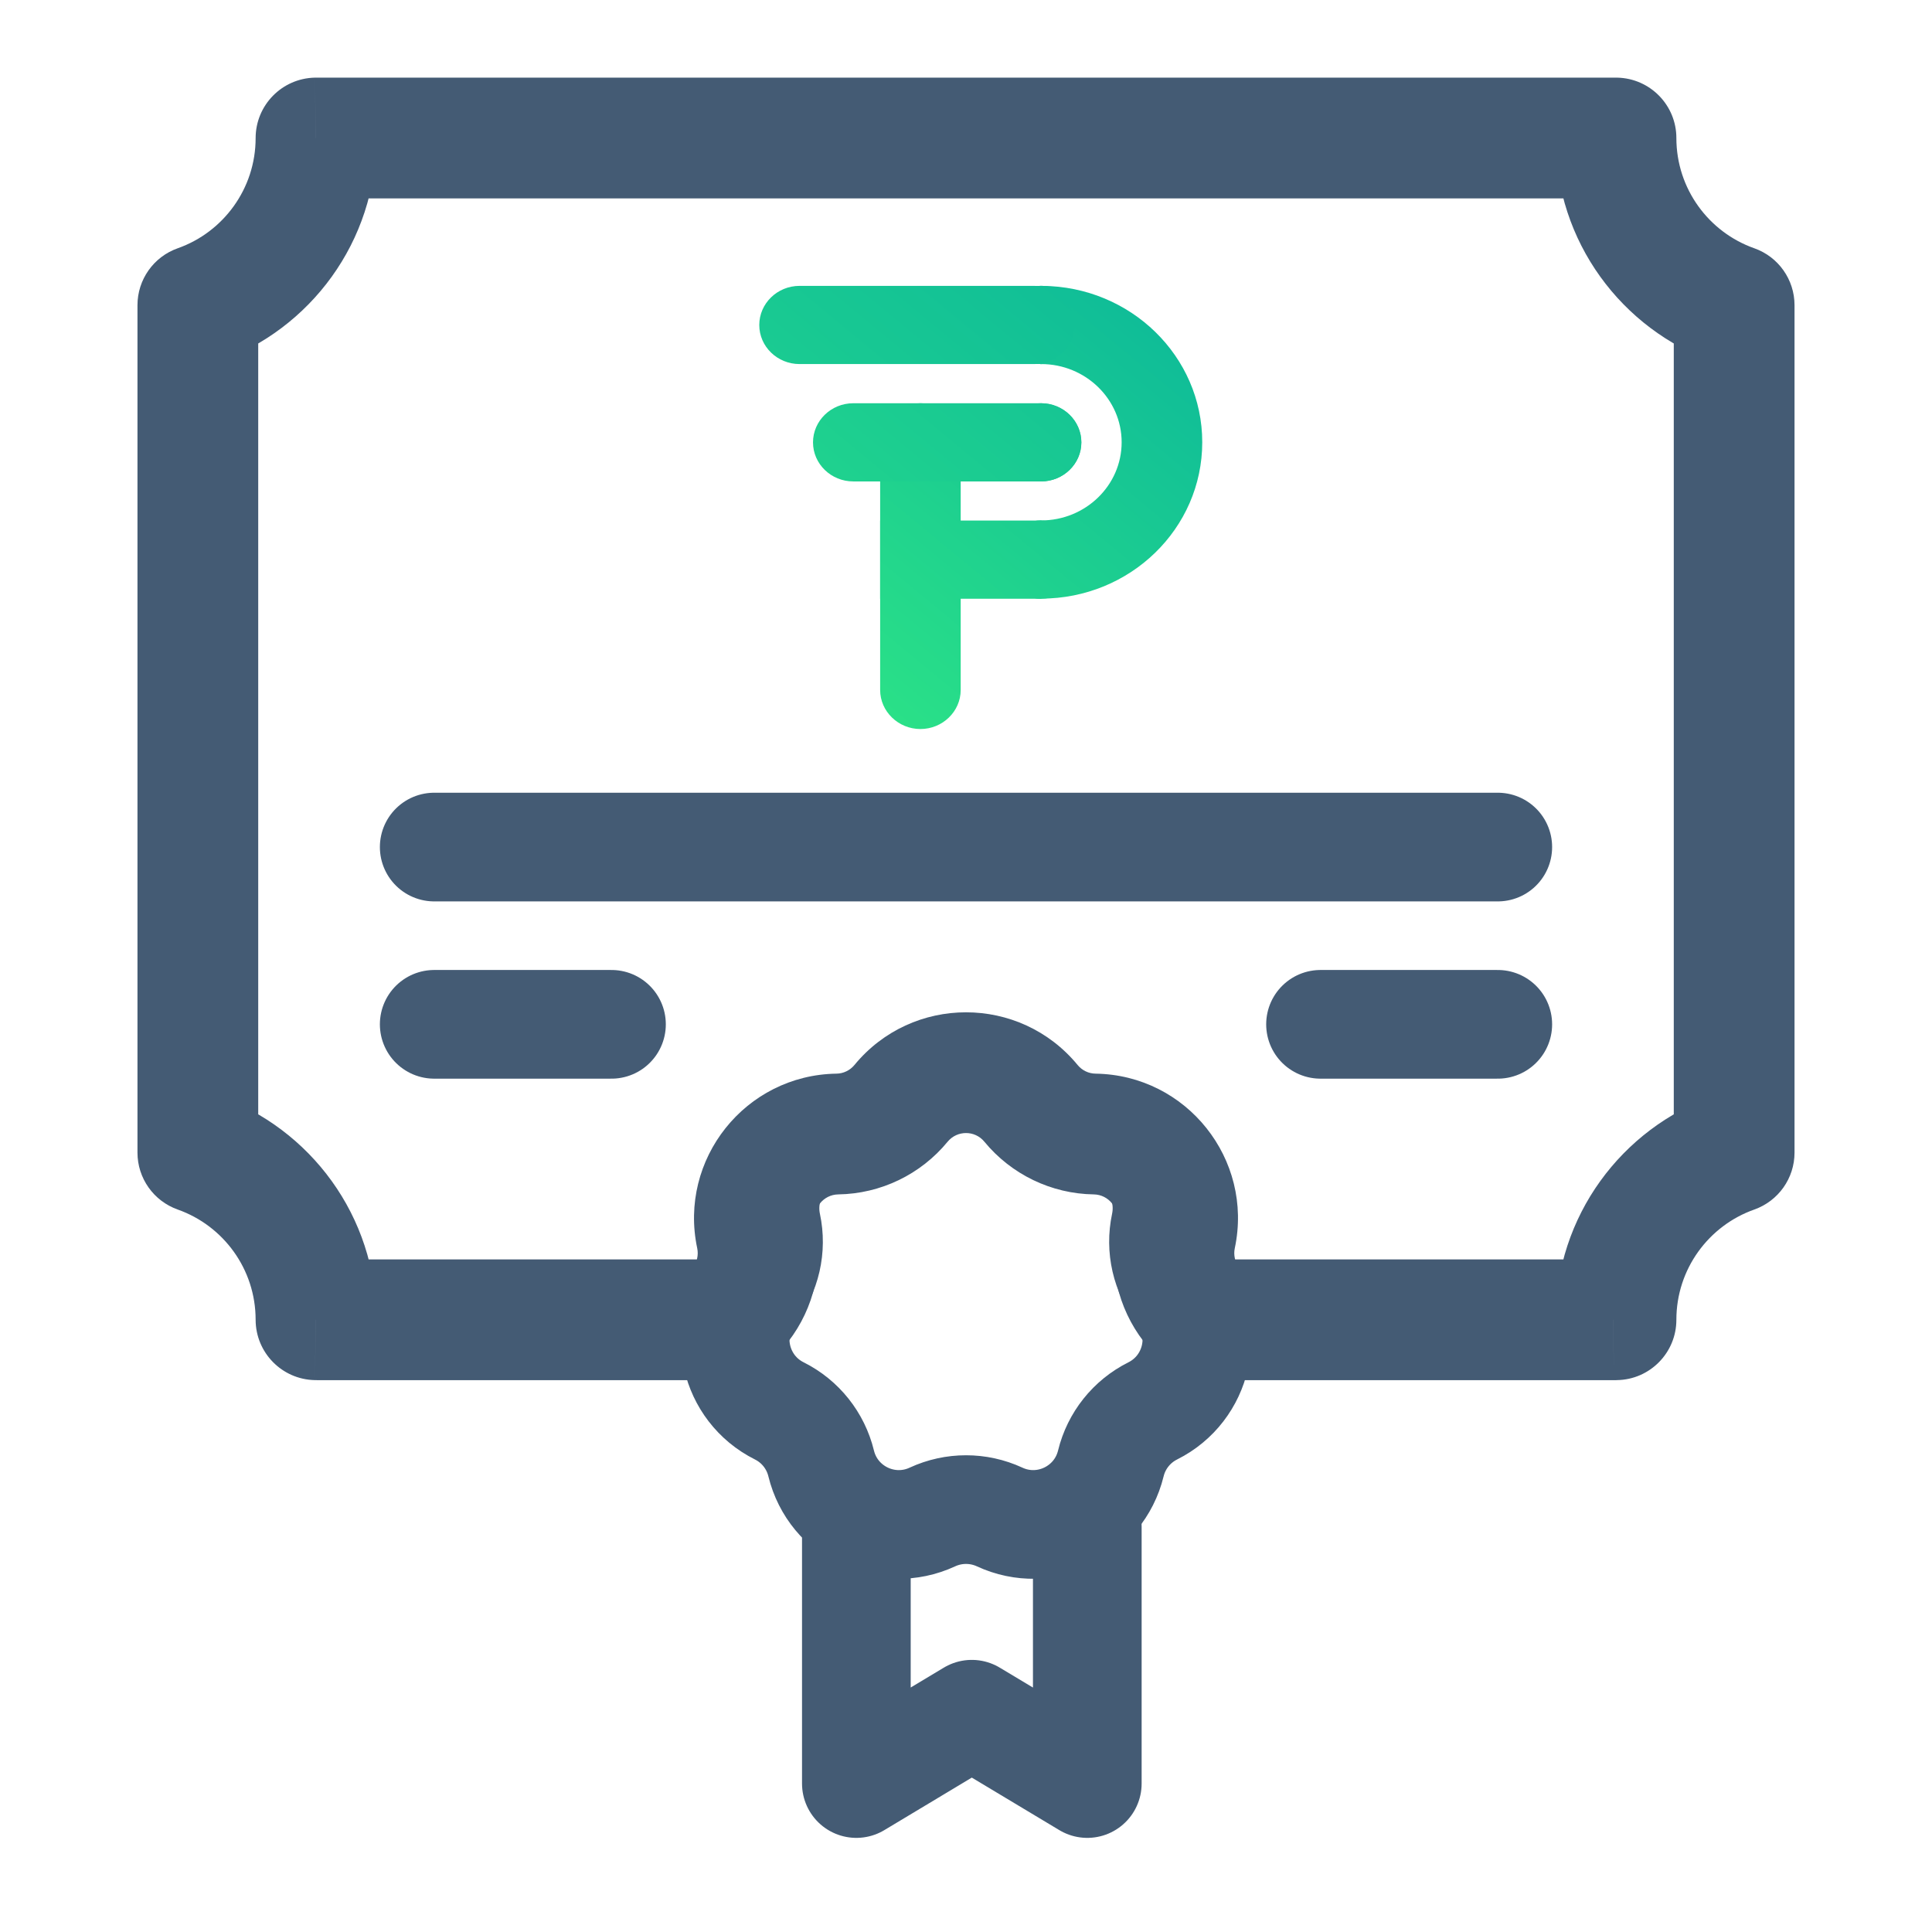 <svg width="32" height="32" viewBox="0 0 32 32" fill="none" xmlns="http://www.w3.org/2000/svg">
<path d="M3.277 19.091H2.277C2.277 19.515 2.544 19.892 2.944 20.034L3.277 19.091ZM3.277 5.055L2.944 4.112C2.544 4.253 2.277 4.631 2.277 5.055H3.277ZM5.234 21.859L4.234 21.86C4.235 22.404 4.67 22.848 5.214 22.859L5.234 21.859ZM12.11 21.86V22.86C12.495 22.86 12.845 22.639 13.012 22.293L12.11 21.86ZM12.266 21.608L13.057 22.22L12.266 21.608ZM12.526 20.466L13.505 20.258L12.526 20.466ZM13.868 18.783L13.854 17.783L13.854 17.783L13.868 18.783ZM14.924 18.275L14.152 17.64L14.152 17.64L14.924 18.275ZM17.076 18.275L17.849 17.64L17.849 17.64L17.076 18.275ZM18.132 18.783L18.147 17.783L18.147 17.783L18.132 18.783ZM19.474 20.466L20.452 20.674V20.674L19.474 20.466ZM19.735 21.608L18.943 22.22L19.735 21.608ZM19.89 21.86L18.988 22.293C19.155 22.639 19.505 22.86 19.89 22.86V21.86ZM26.723 21.86V22.86L26.729 22.86L26.723 21.86ZM26.745 21.86L26.75 22.86L26.761 22.86L26.745 21.86ZM26.766 21.859L26.782 22.859C27.328 22.851 27.766 22.405 27.766 21.86L26.766 21.859ZM28.723 19.091L29.056 20.034C29.456 19.892 29.723 19.515 29.723 19.091H28.723ZM28.723 5.055H29.723C29.723 4.631 29.456 4.253 29.056 4.112L28.723 5.055ZM26.766 2.286L27.766 2.286C27.766 1.742 27.331 1.298 26.787 1.286L26.766 2.286ZM5.234 2.286L5.214 1.286C4.67 1.298 4.235 1.742 4.234 2.286L5.234 2.286ZM4.277 19.091V5.055H2.277V19.091H4.277ZM6.234 21.859C6.234 20.144 5.138 18.688 3.61 18.148L2.944 20.034C3.697 20.3 4.234 21.018 4.234 21.86L6.234 21.859ZM5.277 20.86C5.27 20.86 5.263 20.86 5.255 20.86L5.214 22.859C5.235 22.86 5.256 22.86 5.277 22.86V20.86ZM12.11 20.86H5.277V22.86H12.11V20.86ZM13.012 22.293C13.023 22.268 13.038 22.244 13.057 22.22L11.475 20.997C11.37 21.132 11.281 21.277 11.209 21.427L13.012 22.293ZM13.057 22.22C13.487 21.663 13.651 20.946 13.505 20.258L11.548 20.674C11.572 20.787 11.545 20.905 11.475 20.997L13.057 22.22ZM13.505 20.258C13.453 20.016 13.636 19.787 13.884 19.783L13.854 17.783C12.346 17.806 11.235 19.2 11.548 20.674L13.505 20.258ZM13.883 19.783C14.587 19.773 15.25 19.453 15.696 18.91L14.152 17.64C14.078 17.729 13.969 17.782 13.854 17.783L13.883 19.783ZM15.696 18.91C15.854 18.719 16.147 18.719 16.304 18.91L17.849 17.64C16.891 16.476 15.109 16.476 14.152 17.64L15.696 18.91ZM16.304 18.91C16.751 19.453 17.414 19.773 18.117 19.783L18.147 17.783C18.031 17.782 17.922 17.729 17.849 17.64L16.304 18.91ZM18.117 19.783C18.364 19.787 18.547 20.016 18.496 20.258L20.452 20.674C20.765 19.2 19.654 17.806 18.147 17.783L18.117 19.783ZM18.496 20.258C18.349 20.946 18.513 21.663 18.943 22.22L20.526 20.997C20.455 20.905 20.428 20.787 20.452 20.674L18.496 20.258ZM18.943 22.22C18.962 22.244 18.977 22.268 18.988 22.293L20.791 21.427C20.719 21.277 20.631 21.132 20.526 20.997L18.943 22.22ZM26.723 20.86H19.89V22.86H26.723V20.86ZM26.74 20.86L26.718 20.86L26.729 22.86L26.75 22.86L26.74 20.86ZM26.75 20.859L26.729 20.86L26.761 22.86L26.782 22.859L26.75 20.859ZM28.39 18.148C26.863 18.688 25.766 20.144 25.766 21.859L27.766 21.86C27.766 21.018 28.303 20.3 29.056 20.034L28.39 18.148ZM27.723 5.055V19.091H29.723V5.055H27.723ZM25.766 2.286C25.766 4.001 26.863 5.458 28.39 5.998L29.056 4.112C28.303 3.846 27.766 3.127 27.766 2.286L25.766 2.286ZM26.723 3.286C26.73 3.286 26.738 3.286 26.745 3.286L26.787 1.286C26.766 1.286 26.744 1.286 26.723 1.286V3.286ZM5.277 3.286H26.723V1.286H5.277V3.286ZM5.255 3.286C5.263 3.286 5.27 3.286 5.277 3.286V1.286C5.256 1.286 5.235 1.286 5.214 1.286L5.255 3.286ZM3.61 5.998C5.138 5.458 6.234 4.001 6.234 2.286L4.234 2.286C4.234 3.127 3.697 3.846 2.944 4.112L3.61 5.998Z" fill="#445B74"/>
<path d="M18.009 25.285V29.541L16.096 28.393L14.184 29.541V25.285" stroke="#445B74" stroke-width="1.8" stroke-linecap="round" stroke-linejoin="round"/>
<path d="M14.978 18.209C15.507 17.565 16.493 17.565 17.023 18.209V18.209C17.27 18.51 17.636 18.686 18.025 18.692V18.692C18.859 18.704 19.473 19.475 19.3 20.291V20.291C19.219 20.671 19.31 21.068 19.548 21.376V21.376C20.058 22.035 19.838 22.996 19.093 23.369V23.369C18.745 23.543 18.491 23.861 18.399 24.239V24.239C18.201 25.049 17.313 25.477 16.557 25.126V25.126C16.204 24.963 15.797 24.963 15.444 25.126V25.126C14.687 25.477 13.799 25.049 13.601 24.239V24.239C13.509 23.861 13.256 23.543 12.908 23.369V23.369C12.162 22.996 11.943 22.035 12.453 21.376V21.376C12.691 21.068 12.781 20.671 12.7 20.291V20.291C12.527 19.475 13.142 18.704 13.975 18.692V18.692C14.364 18.686 14.731 18.51 14.978 18.209V18.209Z" stroke="#445B74" stroke-width="1.8"/>
<path d="M19.913 7.325C19.913 8.756 18.718 9.915 17.244 9.915C16.876 9.915 16.577 9.625 16.577 9.268C16.577 8.911 16.876 8.62 17.244 8.62C17.98 8.62 18.578 8.04 18.578 7.325C18.578 6.611 17.98 6.03 17.244 6.03C16.876 6.03 16.577 5.74 16.577 5.383C16.577 5.032 16.867 4.744 17.227 4.735C17.233 4.735 17.238 4.735 17.244 4.735C17.25 4.735 17.256 4.735 17.261 4.735C18.727 4.744 19.913 5.901 19.913 7.325Z" fill="url(#paint0_linear_1548_35344)"/>
<path d="M17.911 5.383C17.911 5.74 17.612 6.03 17.244 6.03C16.876 6.03 16.577 5.74 16.577 5.383C16.577 5.032 16.867 4.744 17.227 4.735C17.233 4.735 17.238 4.735 17.244 4.735C17.25 4.735 17.256 4.735 17.261 4.735C17.621 4.744 17.911 5.032 17.911 5.383Z" fill="url(#paint1_linear_1548_35344)"/>
<path d="M17.244 9.917C17.613 9.917 17.911 9.627 17.911 9.269C17.911 8.911 17.613 8.622 17.244 8.622C16.876 8.622 16.577 8.911 16.577 9.269C16.577 9.627 16.876 9.917 17.244 9.917Z" fill="url(#paint2_linear_1548_35344)"/>
<path d="M17.247 8.622H14.578V9.917H17.247V8.622Z" fill="url(#paint3_linear_1548_35344)"/>
<path d="M15.245 12.075C14.879 12.075 14.578 11.784 14.578 11.428V7.327C14.578 6.971 14.879 6.679 15.245 6.679C15.612 6.679 15.912 6.971 15.912 7.327V11.428C15.912 11.784 15.612 12.075 15.245 12.075Z" fill="url(#paint4_linear_1548_35344)"/>
<path d="M17.244 6.679C16.878 6.679 16.577 6.971 16.577 7.327C16.577 7.683 16.878 7.974 17.244 7.974C17.611 7.974 17.911 7.683 17.911 7.327C17.911 6.971 17.611 6.679 17.244 6.679Z" fill="url(#paint5_linear_1548_35344)"/>
<path d="M17.243 7.974H14.133C13.765 7.974 13.466 7.684 13.466 7.327C13.466 6.97 13.765 6.679 14.133 6.679H17.243C17.611 6.679 17.91 6.97 17.91 7.327C17.91 7.684 17.611 7.974 17.243 7.974Z" fill="url(#paint6_linear_1548_35344)"/>
<path d="M17.244 4.735C16.878 4.735 16.577 5.027 16.577 5.383C16.577 5.739 16.878 6.03 17.244 6.03C17.611 6.03 17.911 5.739 17.911 5.383C17.911 5.027 17.611 4.735 17.244 4.735Z" fill="url(#paint7_linear_1548_35344)"/>
<path d="M17.131 6.03H13.243C12.875 6.03 12.576 5.74 12.576 5.383C12.576 5.026 12.875 4.735 13.243 4.735H17.131C17.499 4.735 17.798 5.026 17.798 5.383C17.798 5.74 17.499 6.03 17.131 6.03Z" fill="url(#paint8_linear_1548_35344)"/>
<path d="M24.808 14.03H7.192" stroke="#445B74" stroke-width="1.8" stroke-linecap="round" stroke-linejoin="round"/>
<path d="M10.128 16.966H7.192" stroke="#445B74" stroke-width="1.8" stroke-linecap="round" stroke-linejoin="round"/>
<path d="M24.808 16.966H21.872" stroke="#445B74" stroke-width="1.8" stroke-linecap="round" stroke-linejoin="round"/>
<defs>
<linearGradient id="paint0_linear_1548_35344" x1="22.244" y1="2.147" x2="10.131" y2="16.823" gradientUnits="userSpaceOnUse">
<stop stop-color="#00A8A1"/>
<stop offset="1" stop-color="#41FF7A"/>
</linearGradient>
<linearGradient id="paint1_linear_1548_35344" x1="20.987" y1="1.11" x2="8.874" y2="15.785" gradientUnits="userSpaceOnUse">
<stop stop-color="#00A8A1"/>
<stop offset="1" stop-color="#41FF7A"/>
</linearGradient>
<linearGradient id="paint2_linear_1548_35344" x1="22.962" y1="2.742" x2="10.849" y2="17.416" gradientUnits="userSpaceOnUse">
<stop stop-color="#00A8A1"/>
<stop offset="1" stop-color="#41FF7A"/>
</linearGradient>
<linearGradient id="paint3_linear_1548_35344" x1="22.191" y1="2.103" x2="10.079" y2="16.779" gradientUnits="userSpaceOnUse">
<stop stop-color="#00A8A1"/>
<stop offset="1" stop-color="#41FF7A"/>
</linearGradient>
<linearGradient id="paint4_linear_1548_35344" x1="21.858" y1="1.829" x2="9.745" y2="16.503" gradientUnits="userSpaceOnUse">
<stop stop-color="#00A8A1"/>
<stop offset="1" stop-color="#41FF7A"/>
</linearGradient>
<linearGradient id="paint5_linear_1548_35344" x1="21.974" y1="1.927" x2="9.862" y2="16.602" gradientUnits="userSpaceOnUse">
<stop stop-color="#00A8A1"/>
<stop offset="1" stop-color="#41FF7A"/>
</linearGradient>
<linearGradient id="paint6_linear_1548_35344" x1="22.25" y1="-0.164" x2="6.82" y2="18.533" gradientUnits="userSpaceOnUse">
<stop stop-color="#00A8A1"/>
<stop offset="1" stop-color="#41FF7A"/>
</linearGradient>
<linearGradient id="paint7_linear_1548_35344" x1="20.987" y1="1.11" x2="8.874" y2="15.785" gradientUnits="userSpaceOnUse">
<stop stop-color="#00A8A1"/>
<stop offset="1" stop-color="#41FF7A"/>
</linearGradient>
<linearGradient id="paint8_linear_1548_35344" x1="21.423" y1="-1.735" x2="3.383" y2="20.123" gradientUnits="userSpaceOnUse">
<stop stop-color="#00A8A1"/>
<stop offset="1" stop-color="#41FF7A"/>
</linearGradient>
</defs>
</svg>
